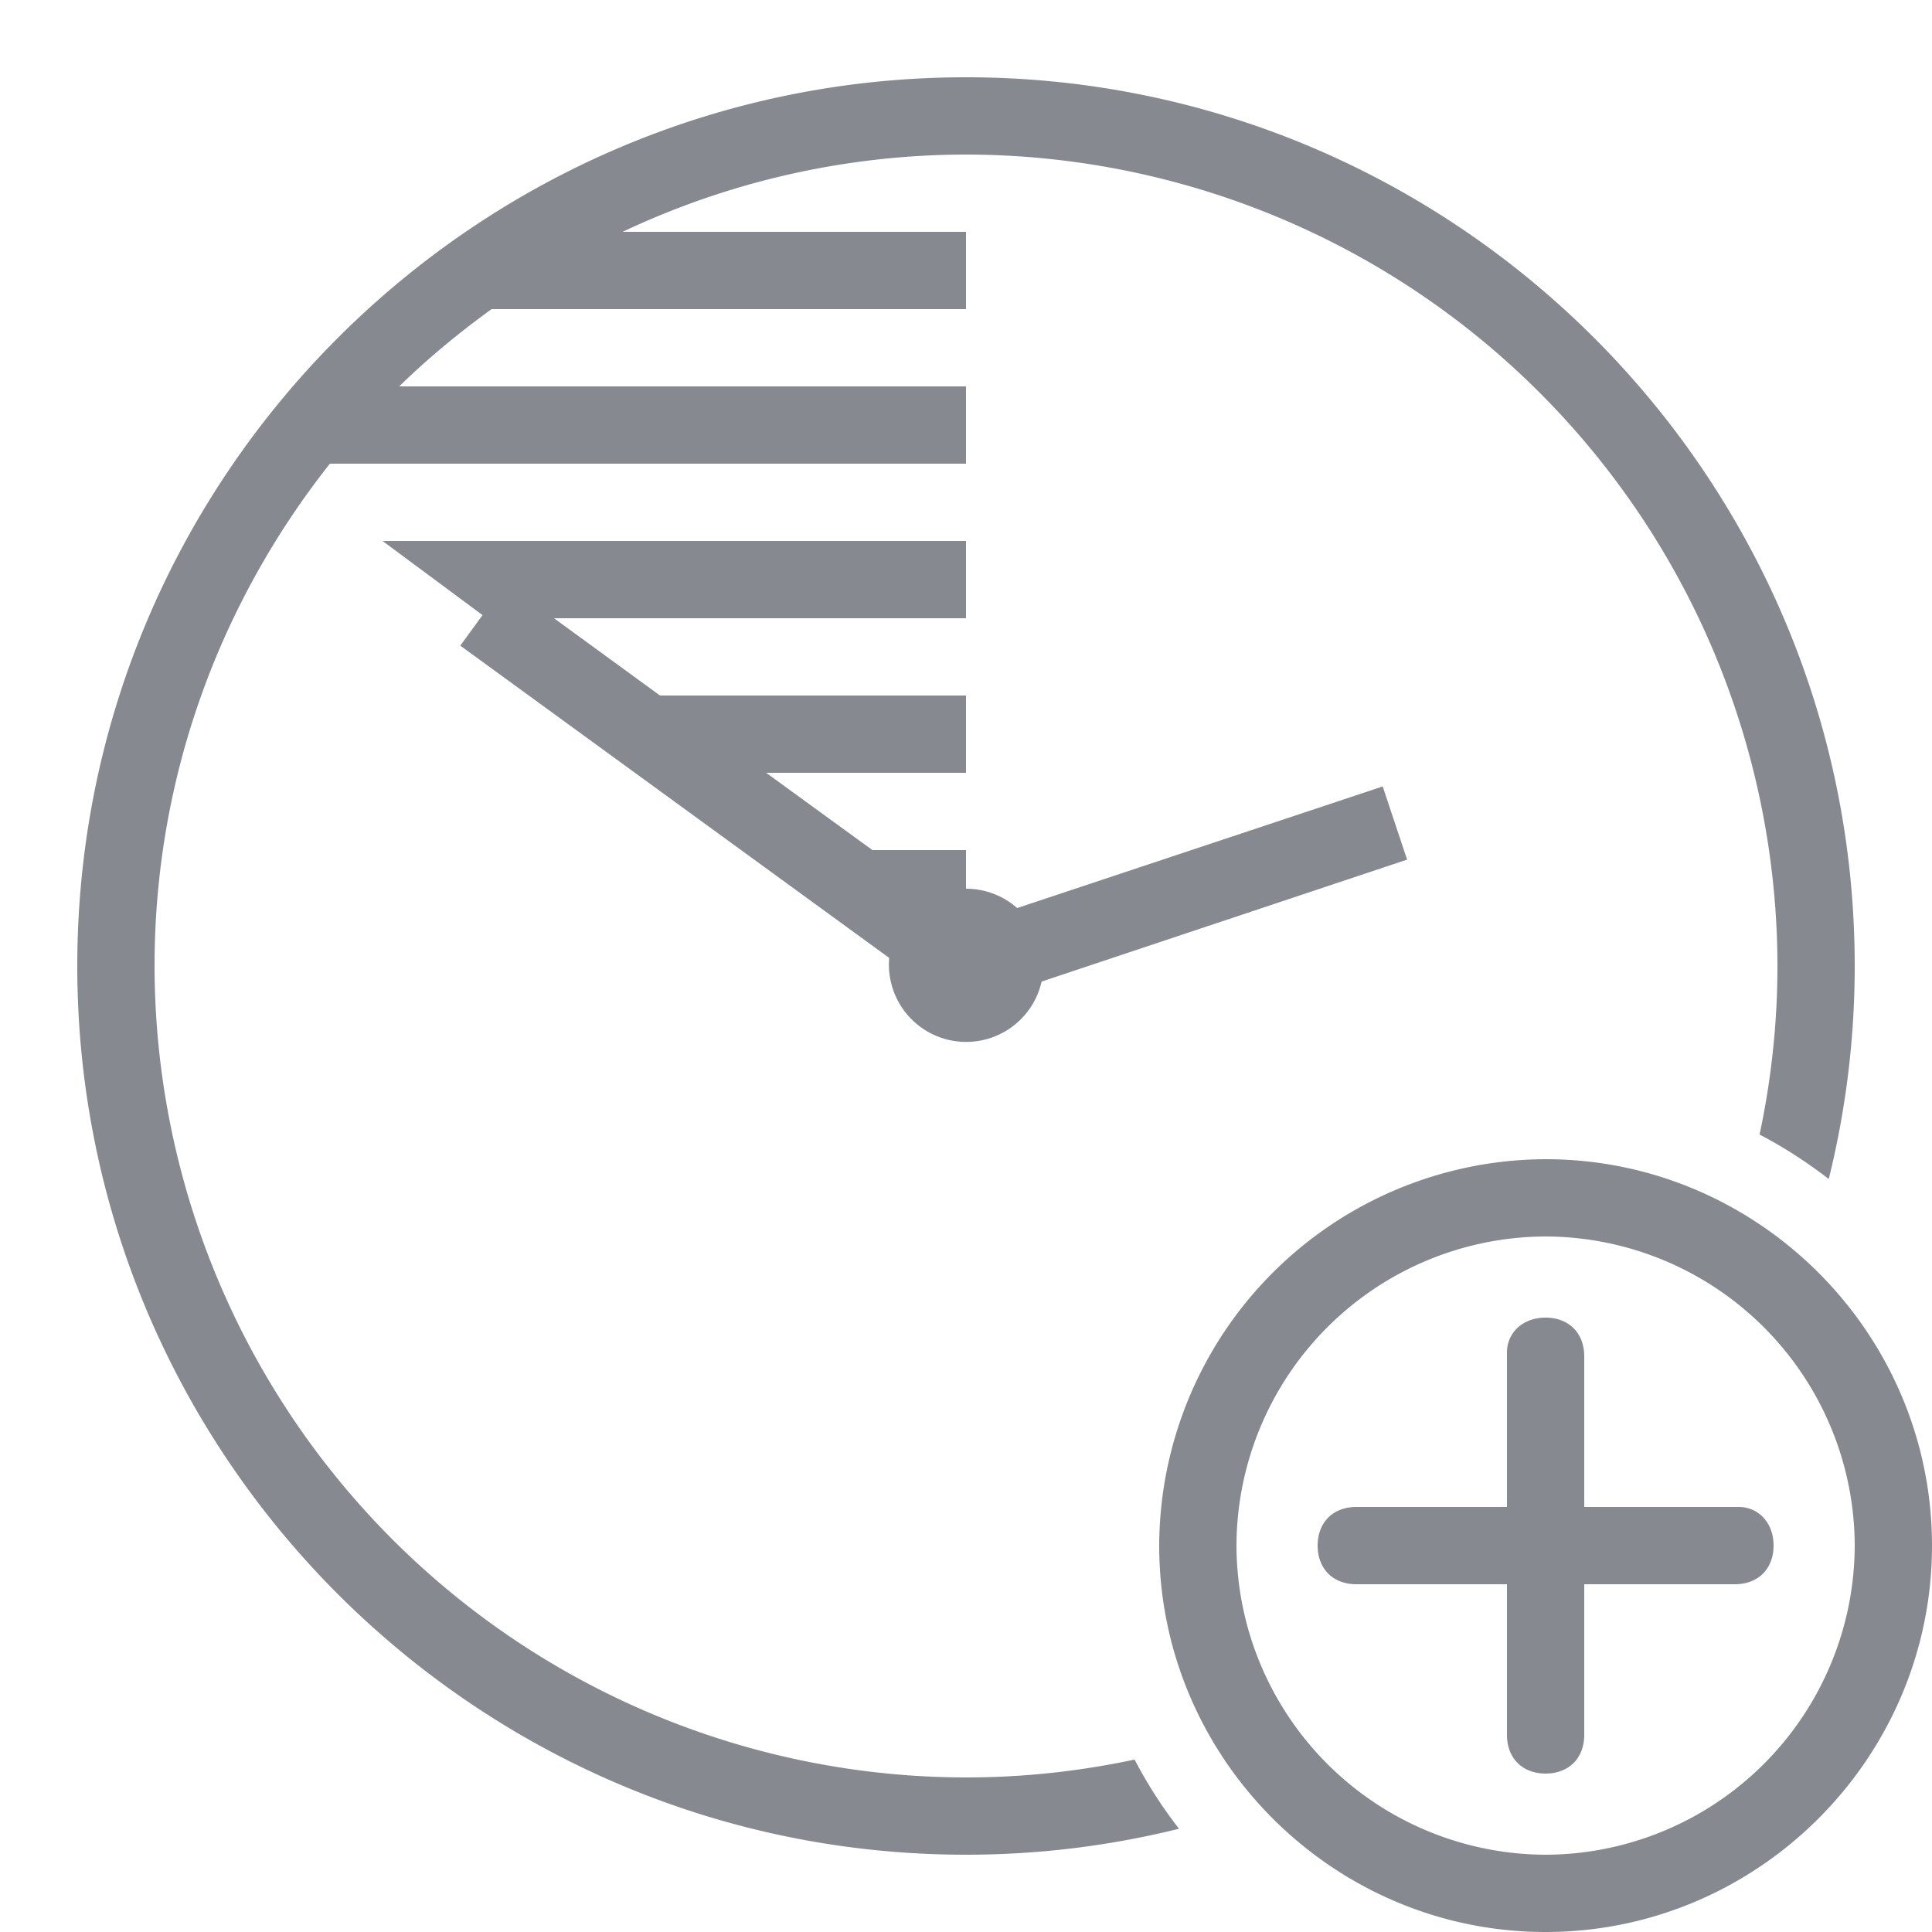 <svg viewBox="0 0 16 16" xmlns="http://www.w3.org/2000/svg"><path d="M8 .64C3.942.64.64 3.941.64 8S3.942 15.36 8 15.36c.608 0 1.198-.075 1.764-.215a3.833 3.833 0 01-.368-.573c-.45.096-.917.148-1.396.148A6.728 6.728 0 011.28 8c0-1.571.546-3.014 1.452-4.16H8V3.2H3.306c.238-.233.495-.444.765-.64H8v-.64H5.156A6.668 6.668 0 018 1.28 6.728 6.728 0 0114.72 8c0 .479-.052.945-.148 1.396.202.105.394.23.573.368.14-.566.215-1.156.215-1.764C15.36 3.941 12.058.64 8 .64zM3.168 4.48l.828.614-.184.253 3.552 2.586a.64.64 0 001.262.196l3.027-1.01-.202-.606L8.424 7.52A.64.64 0 008 7.36v-.32h-.775l-.88-.64H8v-.64H5.466l-.878-.64H8v-.64H3.168zM12.8 9.6a3.21 3.21 0 00-3.2 3.2c0 1.76 1.44 3.2 3.2 3.2 1.76 0 3.2-1.44 3.2-3.2 0-1.76-1.44-3.2-3.2-3.2zm0 .64a2.568 2.568 0 012.56 2.56 2.568 2.568 0 01-2.56 2.56 2.568 2.568 0 01-2.56-2.56 2.568 2.568 0 012.56-2.56zm0 .672c-.192 0-.32.128-.32.288v1.28h-1.248c-.192 0-.32.128-.32.32s.128.32.32.32h1.248v1.248c0 .192.128.32.32.32s.32-.128.32-.32V13.12h1.248c.192 0 .32-.128.32-.32s-.128-.32-.288-.32h-1.28v-1.248c0-.192-.128-.32-.32-.32z" fill="#868A90"/></svg>